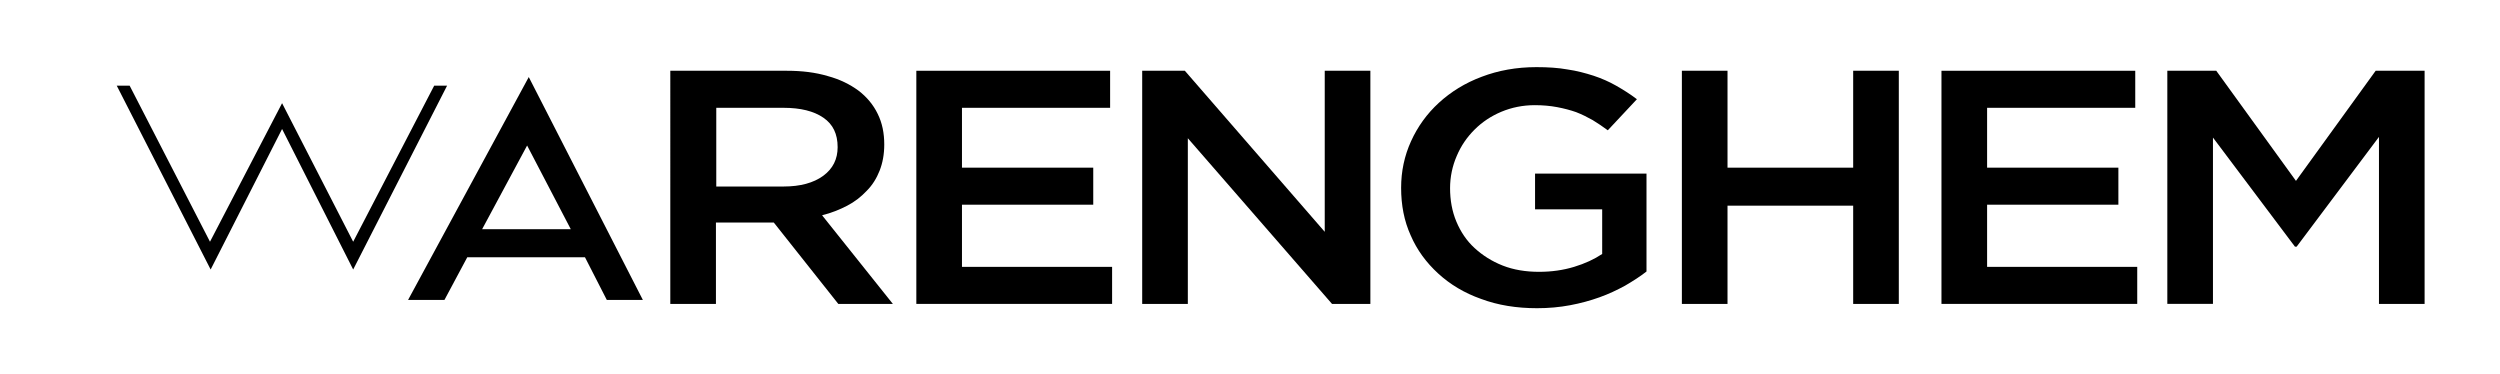 <?xml version="1.0" encoding="utf-8"?>
<svg version="1.1" id="Calque_1" xmlns="http://www.w3.org/2000/svg" xmlns:xlink="http://www.w3.org/1999/xlink" x="0px" y="0px"
	 viewBox="0 0 756 113" style="enable-background:new 0 0 756 113;" xml:space="preserve">
	<g>
		<path stroke-miterlimit="10" d="M253.5,91.9L234,67.3h-17.5v24.6h-13.8V21.4H238c4.5,0,8.6,0.5,12.3,1.6c3.7,1,6.7,2.5,9.3,4.4
			c2.5,1.9,4.5,4.3,5.8,7c1.4,2.8,2,5.9,2,9.3c0,3-0.5,5.6-1.4,7.9c-0.9,2.3-2.2,4.4-3.9,6.1c-1.7,1.8-3.6,3.3-5.9,4.5
			c-2.3,1.2-4.8,2.2-7.6,2.9L270,91.9H253.5z M249,35.6c-2.9-2-6.9-3-12.1-3h-20.3v23.8H237c5,0,9-1.1,11.9-3.2
			c3-2.2,4.4-5.1,4.4-8.7C253.3,40.5,251.9,37.6,249,35.6z"/>
		<path stroke-miterlimit="10" d="M335.7,32.6h-44.8v18.1h39.7v11.2h-39.7v18.8h45.4v11.2h-59.2V21.4h58.6V32.6z"/>
		<path stroke-miterlimit="10" d="M400.6,21.4h13.8v70.5h-11.6l-43.6-50.1v50.1h-13.8V21.4h12.9l42.3,48.7L400.6,21.4L400.6,21.4z"/>
		<path stroke-miterlimit="10" d="M491.4,86.4c-2.4,1.3-4.9,2.5-7.7,3.5c-2.8,1-5.7,1.8-8.9,2.4c-3.2,0.6-6.5,0.9-10,0.9
			c-6.2,0-11.8-0.9-16.9-2.8c-5.1-1.8-9.4-4.4-13-7.7c-3.6-3.3-6.4-7.1-8.3-11.5c-2-4.4-2.9-9.2-2.9-14.4c0-5,1-9.7,3-14.1
			s4.8-8.3,8.4-11.6s7.9-6,13-7.9c5-1.9,10.5-2.9,16.5-2.9c3.5,0,6.6,0.2,9.4,0.7c2.8,0.4,5.4,1.1,7.9,1.9c2.4,0.8,4.7,1.8,6.8,3
			c2.1,1.2,4.2,2.5,6.3,4.1l-8.8,9.4c-1.5-1.1-3.1-2.2-4.6-3.1c-1.6-0.9-3.2-1.7-5-2.4c-1.7-0.6-3.6-1.1-5.7-1.5s-4.4-0.6-6.8-0.6
			c-3.6,0-7,0.7-10.1,2s-5.8,3.1-8.1,5.4c-2.3,2.3-4.1,4.9-5.4,8c-1.3,3-2,6.3-2,9.7c0,3.6,0.6,7,1.9,10.1c1.3,3.1,3.1,5.8,5.5,8
			s5.2,4,8.5,5.3s7,1.9,11,1.9c3.8,0,7.3-0.5,10.6-1.5s6.1-2.3,8.5-3.9V63.3h-20.3V52.5h33.7v29.6C496,83.6,493.8,85,491.4,86.4z"/>
		<path stroke-miterlimit="10" d="M522.4,62.2v29.7h-13.8V21.4h13.8v29.3h38V21.4h13.8v70.5h-13.8V62.2H522.4z"/>
		<path stroke-miterlimit="10" d="M645.7,32.6h-44.8v18.1h39.7v11.2h-39.7v18.8h45.4v11.2h-59.2V21.4h58.6V32.6z"/>
		<path stroke-miterlimit="10" d="M694.5,74.6H694l-24.8-33v50.3h-13.8V21.4h14.8l24.1,33.3l24.1-33.3h14.8v70.5h-13.8V41.4L694.5,74.6z"/>
	</g>
	<path stroke-width="3" stroke-miterlimit="10" d="M141.3,77.8l-6.9,12.9h-11l36.5-67.4l34.5,67.4h-10.9l-6.6-12.9H141.3z M159.4,44l-13.6,25.3h26.8L159.4,44z"
		/>
	<g>
		<path stroke-width="10" stroke-miterlimit="10" d="M63.7,81.5L35.3,25.9h3.9l24.3,47.2l21.8-41.9l21.5,41.9l24.5-47.2h3.9l-28.4,55.6L85.3,39L63.7,81.5z"/>
	</g>
</svg>
